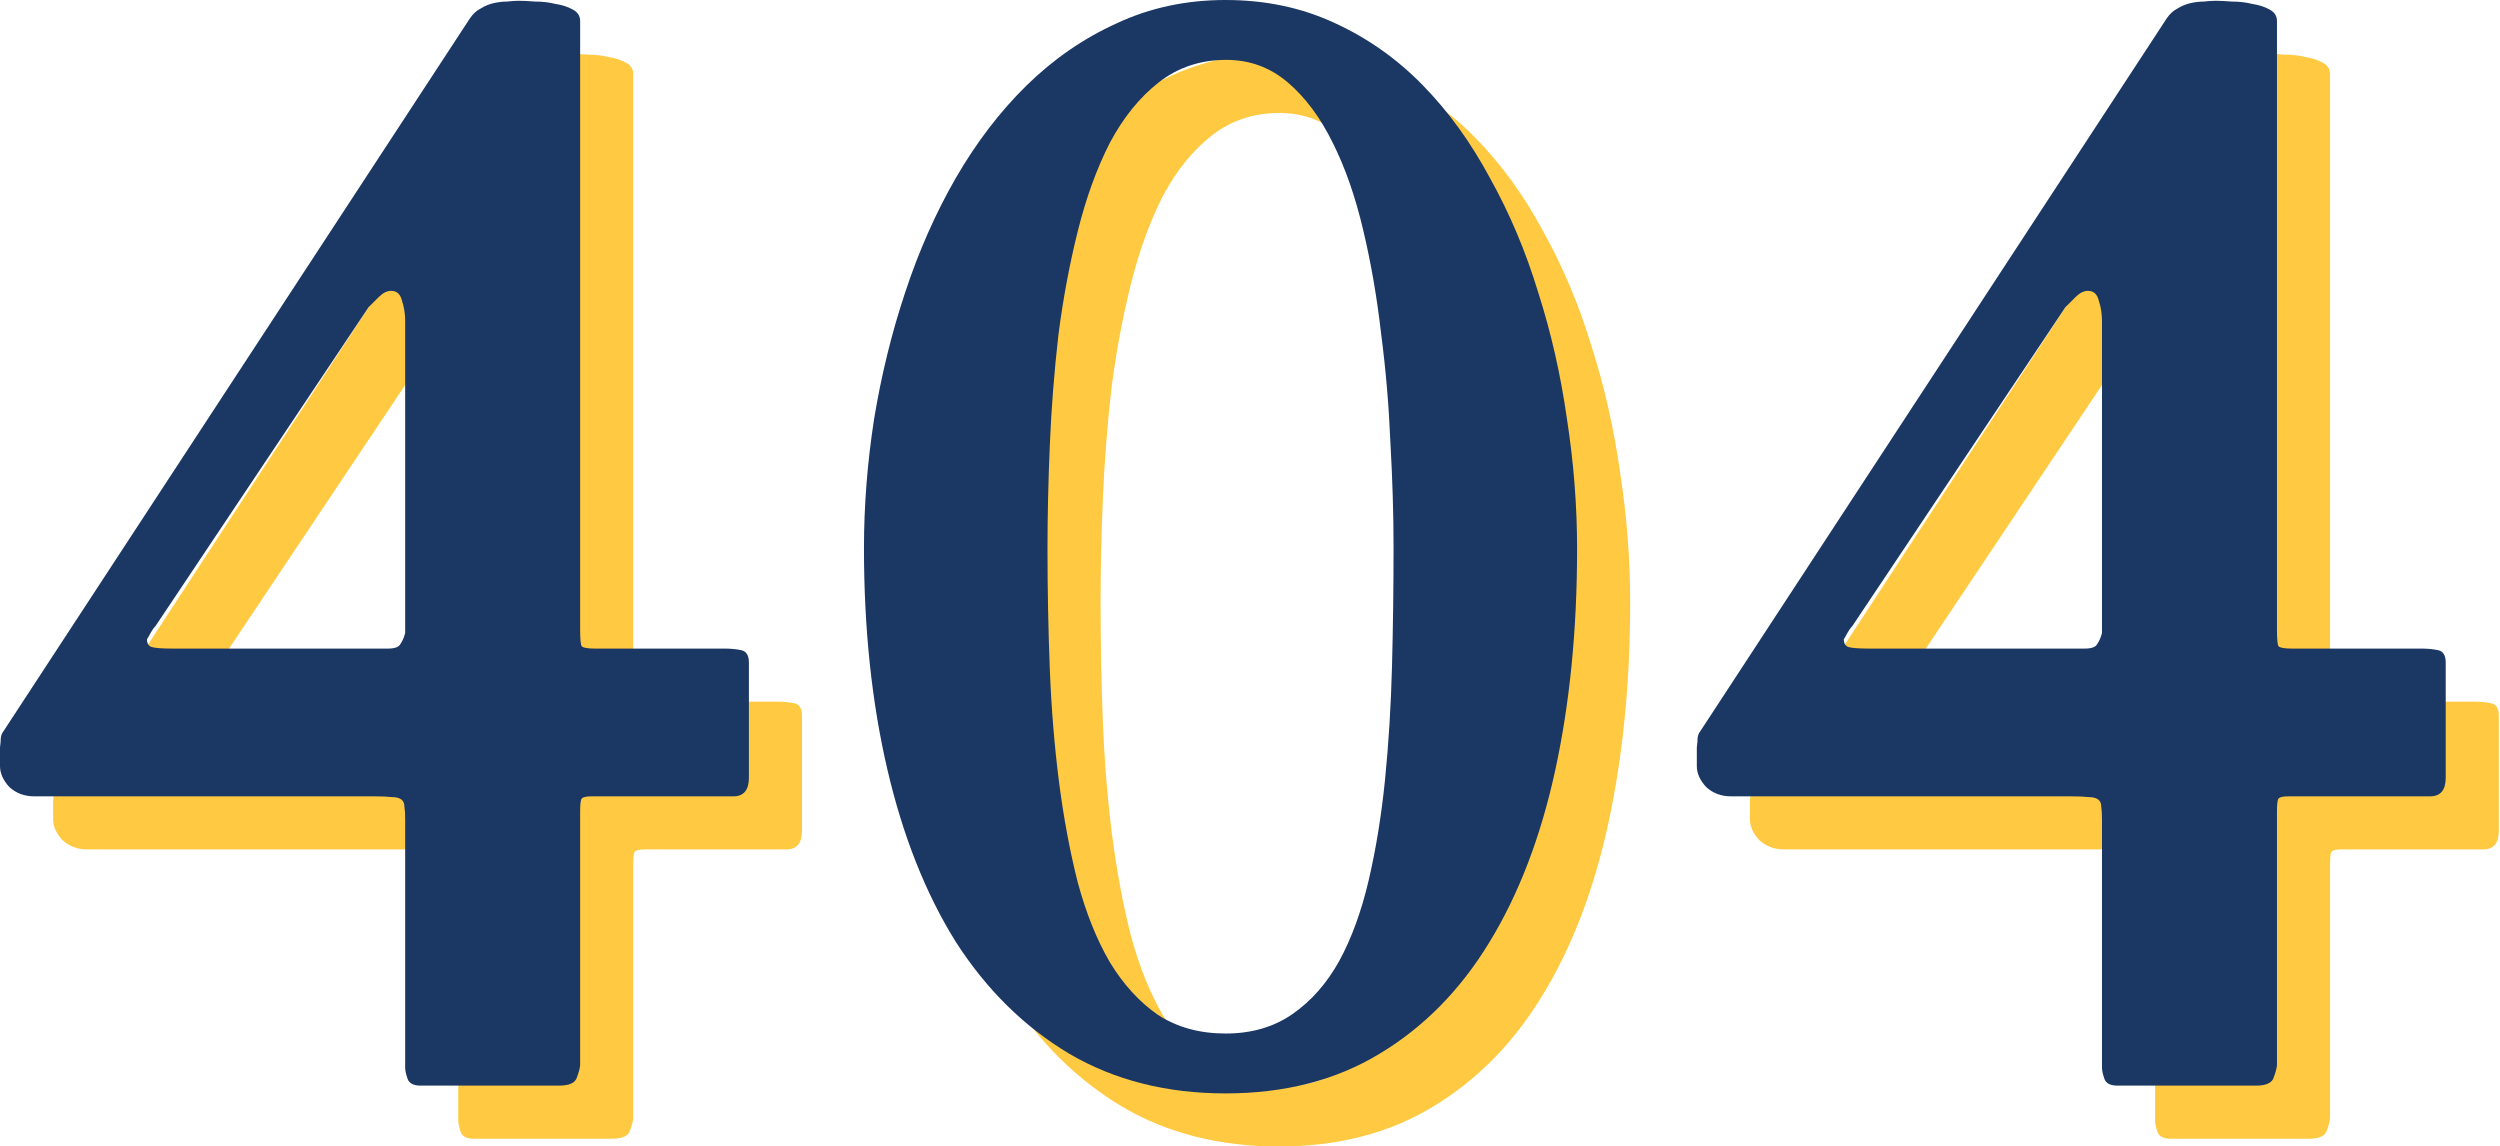 <svg width="471" height="216" viewBox="0 0 471 216" fill="none" xmlns="http://www.w3.org/2000/svg">
<path d="M10.002 154.318C10.002 153.927 10.002 153.439 10.002 152.853C10.002 152.169 10.002 151.485 10.002 150.801C10.1 150.118 10.149 149.532 10.149 149.043C10.246 148.457 10.393 148.067 10.588 147.871L98.496 13.518C99.082 12.639 99.766 12.004 100.547 11.614C101.329 11.125 102.159 10.783 103.038 10.588C103.917 10.393 104.747 10.295 105.529 10.295C106.408 10.197 107.14 10.149 107.727 10.149C108.508 10.149 109.534 10.197 110.803 10.295C112.171 10.295 113.441 10.441 114.613 10.735C115.882 10.93 116.957 11.272 117.836 11.76C118.813 12.248 119.301 12.981 119.301 13.958V128.531C119.301 130.387 119.399 131.462 119.594 131.755C119.887 132.048 120.717 132.194 122.085 132.194H146.553C147.627 132.194 148.653 132.292 149.629 132.487C150.606 132.683 151.095 133.464 151.095 134.832V156.516C151.095 158.86 150.118 160.032 148.164 160.032H121.499C120.424 160.032 119.789 160.178 119.594 160.471C119.399 160.667 119.301 161.497 119.301 162.962V210.579C119.301 211.067 119.106 211.849 118.715 212.923C118.422 213.998 117.299 214.535 115.345 214.535H89.266C87.898 214.535 87.068 214.095 86.775 213.216C86.482 212.337 86.335 211.653 86.335 211.165V164.427C86.335 163.353 86.287 162.523 86.189 161.937C86.189 161.35 85.994 160.911 85.603 160.618C85.212 160.325 84.626 160.178 83.845 160.178C83.063 160.081 81.94 160.032 80.475 160.032H16.449C14.593 160.032 13.03 159.446 11.76 158.274C10.588 157.004 10.002 155.685 10.002 154.318ZM37.693 130.436C37.693 131.218 37.986 131.706 38.572 131.901C39.256 132.097 40.526 132.194 42.382 132.194H83.112C84.382 132.194 85.163 131.901 85.457 131.315C85.847 130.729 86.14 130.045 86.335 129.264V70.512C86.335 69.145 86.14 67.875 85.749 66.703C85.457 65.433 84.773 64.798 83.698 64.798C82.917 64.798 82.135 65.189 81.354 65.97C80.67 66.654 80.035 67.289 79.449 67.875L39.305 127.945C39.109 128.141 38.914 128.385 38.719 128.678C38.621 128.873 38.474 129.117 38.279 129.411C38.084 129.801 37.888 130.143 37.693 130.436Z" fill="#FFCA42"/>
<path d="M240.901 216C229.766 216 219.95 213.509 211.452 208.528C202.954 203.449 195.824 196.416 190.061 187.43C184.396 178.346 180.098 167.504 177.168 154.904C174.238 142.304 172.773 128.434 172.773 113.294C172.773 105.285 173.408 97.177 174.677 88.973C176.045 80.67 177.998 72.71 180.538 65.091C183.077 57.375 186.252 50.196 190.061 43.554C193.968 36.814 198.413 31.002 203.394 26.119C208.473 21.137 214.138 17.23 220.39 14.397C226.641 11.467 233.478 10.002 240.901 10.002C248.325 10.002 255.113 11.418 261.267 14.251C267.518 17.084 273.086 20.991 277.969 25.972C282.853 30.953 287.102 36.814 290.716 43.554C294.428 50.196 297.456 57.375 299.8 65.091C302.242 72.71 304.049 80.67 305.221 88.973C306.491 97.177 307.126 105.333 307.126 113.441C307.126 128.58 305.758 142.45 303.023 155.05C300.288 167.651 296.137 178.493 290.57 187.576C285.1 196.563 278.214 203.546 269.911 208.528C261.706 213.509 252.036 216 240.901 216ZM207.35 113.441C207.35 121.059 207.496 128.629 207.789 136.15C208.082 143.573 208.668 150.704 209.548 157.541C210.427 164.281 211.599 170.532 213.064 176.295C214.627 182.058 216.629 187.039 219.071 191.239C221.61 195.439 224.638 198.76 228.155 201.202C231.769 203.546 236.018 204.718 240.901 204.718C245.785 204.718 249.985 203.498 253.502 201.056C257.018 198.614 259.948 195.293 262.292 191.093C264.637 186.795 266.492 181.716 267.86 175.855C269.227 169.995 270.253 163.695 270.937 156.955C271.62 150.118 272.06 142.987 272.255 135.564C272.451 128.141 272.548 120.669 272.548 113.148C272.548 106.994 272.353 100.45 271.962 93.515C271.669 86.482 271.083 79.596 270.204 72.856C269.423 66.019 268.299 59.524 266.834 53.37C265.369 47.119 263.465 41.649 261.12 36.961C258.776 32.174 255.943 28.365 252.623 25.532C249.302 22.7 245.443 21.284 241.048 21.284C236.164 21.284 231.915 22.7 228.301 25.532C224.687 28.365 221.61 32.174 219.071 36.961C216.629 41.747 214.627 47.265 213.064 53.517C211.501 59.768 210.28 66.312 209.401 73.149C208.62 79.987 208.082 86.873 207.789 93.808C207.496 100.743 207.35 107.287 207.35 113.441Z" fill="#FFCA42"/>
<path d="M329.683 154.318C329.683 153.927 329.683 153.439 329.683 152.853C329.683 152.169 329.683 151.485 329.683 150.801C329.78 150.118 329.829 149.532 329.829 149.043C329.927 148.457 330.073 148.067 330.269 147.871L418.177 13.518C418.763 12.639 419.447 12.004 420.228 11.614C421.01 11.125 421.84 10.783 422.719 10.588C423.598 10.393 424.428 10.295 425.21 10.295C426.089 10.197 426.821 10.149 427.407 10.149C428.189 10.149 429.214 10.197 430.484 10.295C431.852 10.295 433.121 10.441 434.293 10.735C435.563 10.93 436.638 11.272 437.517 11.76C438.493 12.248 438.982 12.981 438.982 13.958V128.531C438.982 130.387 439.08 131.462 439.275 131.755C439.568 132.048 440.398 132.194 441.766 132.194H466.233C467.308 132.194 468.333 132.292 469.31 132.487C470.287 132.683 470.775 133.464 470.775 134.832V156.516C470.775 158.86 469.799 160.032 467.845 160.032H441.18C440.105 160.032 439.47 160.178 439.275 160.471C439.08 160.667 438.982 161.497 438.982 162.962V210.579C438.982 211.067 438.787 211.849 438.396 212.923C438.103 213.998 436.98 214.535 435.026 214.535H408.947C407.579 214.535 406.749 214.095 406.456 213.216C406.163 212.337 406.016 211.653 406.016 211.165V164.427C406.016 163.353 405.967 162.523 405.87 161.937C405.87 161.35 405.674 160.911 405.284 160.618C404.893 160.325 404.307 160.178 403.526 160.178C402.744 160.081 401.621 160.032 400.156 160.032H336.129C334.274 160.032 332.711 159.446 331.441 158.274C330.269 157.004 329.683 155.685 329.683 154.318ZM357.374 130.436C357.374 131.218 357.667 131.706 358.253 131.901C358.937 132.097 360.206 132.194 362.062 132.194H402.793C404.063 132.194 404.844 131.901 405.137 131.315C405.528 130.729 405.821 130.045 406.016 129.264V70.512C406.016 69.145 405.821 67.875 405.43 66.703C405.137 65.433 404.454 64.798 403.379 64.798C402.598 64.798 401.816 65.189 401.035 65.97C400.351 66.654 399.716 67.289 399.13 67.875L358.985 127.945C358.79 128.141 358.595 128.385 358.399 128.678C358.302 128.873 358.155 129.117 357.96 129.411C357.765 129.801 357.569 130.143 357.374 130.436Z" fill="#FFCA42"/>
<path d="M0 144.316C0 143.925 0 143.437 0 142.851C0 142.167 0 141.483 0 140.799C0.098 140.116 0.147 139.53 0.147 139.041C0.244 138.455 0.391 138.065 0.586 137.869L88.494 3.516C89.08 2.637 89.764 2.002 90.545 1.612C91.327 1.123 92.157 0.781 93.036 0.586C93.915 0.391 94.745 0.293 95.527 0.293C96.406 0.195 97.138 0.147 97.725 0.147C98.506 0.147 99.531 0.195 100.801 0.293C102.169 0.293 103.439 0.44 104.611 0.733C105.88 0.928 106.955 1.27 107.834 1.758C108.811 2.247 109.299 2.979 109.299 3.956V118.529C109.299 120.385 109.397 121.46 109.592 121.753C109.885 122.046 110.715 122.192 112.083 122.192H136.551C137.625 122.192 138.651 122.29 139.627 122.485C140.604 122.681 141.093 123.462 141.093 124.83V146.514C141.093 148.858 140.116 150.03 138.162 150.03H111.497C110.422 150.03 109.787 150.176 109.592 150.469C109.397 150.665 109.299 151.495 109.299 152.96V200.577C109.299 201.065 109.104 201.847 108.713 202.921C108.42 203.996 107.297 204.533 105.343 204.533H79.264C77.896 204.533 77.066 204.093 76.773 203.214C76.48 202.335 76.334 201.651 76.334 201.163V154.425C76.334 153.351 76.285 152.521 76.187 151.935C76.187 151.348 75.992 150.909 75.601 150.616C75.21 150.323 74.624 150.176 73.843 150.176C73.061 150.079 71.938 150.03 70.473 150.03H6.447C4.591 150.03 3.028 149.444 1.758 148.272C0.586 147.002 0 145.683 0 144.316ZM27.691 120.434C27.691 121.216 27.984 121.704 28.57 121.899C29.254 122.095 30.524 122.192 32.38 122.192H73.11C74.38 122.192 75.161 121.899 75.454 121.313C75.845 120.727 76.138 120.043 76.334 119.262V60.51C76.334 59.143 76.138 57.873 75.748 56.701C75.454 55.431 74.771 54.796 73.696 54.796C72.915 54.796 72.133 55.187 71.352 55.968C70.668 56.652 70.034 57.287 69.447 57.873L29.303 117.943C29.107 118.139 28.912 118.383 28.717 118.676C28.619 118.871 28.473 119.115 28.277 119.409C28.082 119.799 27.886 120.141 27.691 120.434Z" fill="#1B3764"/>
<path d="M230.899 205.998C219.764 205.998 209.948 203.507 201.45 198.526C192.952 193.447 185.822 186.414 180.059 177.428C174.394 168.344 170.096 157.502 167.166 144.902C164.236 132.302 162.771 118.432 162.771 103.292C162.771 95.283 163.406 87.175 164.675 78.971C166.043 70.668 167.996 62.708 170.536 55.089C173.075 47.373 176.25 40.194 180.059 33.552C183.966 26.812 188.411 21 193.392 16.116C198.471 11.135 204.136 7.228 210.388 4.395C216.639 1.465 223.476 0 230.899 0C238.323 0 245.111 1.416 251.265 4.249C257.516 7.081 263.084 10.989 267.967 15.97C272.851 20.951 277.1 26.812 280.714 33.552C284.426 40.194 287.454 47.373 289.798 55.089C292.24 62.708 294.047 70.668 295.219 78.971C296.489 87.175 297.124 95.332 297.124 103.439C297.124 118.578 295.756 132.448 293.021 145.048C290.286 157.649 286.135 168.491 280.568 177.574C275.098 186.561 268.212 193.544 259.909 198.526C251.704 203.507 242.034 205.998 230.899 205.998ZM197.348 103.439C197.348 111.057 197.494 118.627 197.787 126.148C198.08 133.571 198.666 140.702 199.546 147.539C200.425 154.279 201.597 160.53 203.062 166.293C204.625 172.056 206.627 177.037 209.069 181.237C211.609 185.437 214.636 188.758 218.153 191.2C221.767 193.544 226.016 194.716 230.899 194.716C235.783 194.716 239.983 193.496 243.5 191.054C247.016 188.612 249.946 185.291 252.29 181.091C254.635 176.793 256.49 171.714 257.858 165.853C259.225 159.993 260.251 153.693 260.935 146.953C261.618 140.116 262.058 132.985 262.253 125.562C262.449 118.139 262.546 110.667 262.546 103.146C262.546 96.992 262.351 90.448 261.96 83.513C261.667 76.48 261.081 69.594 260.202 62.854C259.421 56.017 258.297 49.522 256.832 43.368C255.367 37.117 253.463 31.647 251.118 26.959C248.774 22.172 245.942 18.363 242.621 15.53C239.3 12.698 235.441 11.281 231.046 11.281C226.162 11.281 221.913 12.698 218.299 15.53C214.685 18.363 211.609 22.172 209.069 26.959C206.627 31.745 204.625 37.263 203.062 43.514C201.499 49.766 200.278 56.31 199.399 63.147C198.618 69.985 198.08 76.871 197.787 83.806C197.494 90.741 197.348 97.285 197.348 103.439Z" fill="#1B3764"/>
<path d="M319.681 144.316C319.681 143.925 319.681 143.437 319.681 142.851C319.681 142.167 319.681 141.483 319.681 140.799C319.778 140.116 319.827 139.53 319.827 139.041C319.925 138.455 320.071 138.065 320.267 137.869L408.175 3.516C408.761 2.637 409.445 2.002 410.226 1.612C411.008 1.123 411.838 0.781 412.717 0.586C413.596 0.391 414.426 0.293 415.208 0.293C416.087 0.195 416.819 0.147 417.405 0.147C418.187 0.147 419.212 0.195 420.482 0.293C421.85 0.293 423.119 0.44 424.291 0.733C425.561 0.928 426.636 1.27 427.515 1.758C428.491 2.247 428.98 2.979 428.98 3.956V118.529C428.98 120.385 429.078 121.46 429.273 121.753C429.566 122.046 430.396 122.192 431.764 122.192H456.231C457.306 122.192 458.331 122.29 459.308 122.485C460.285 122.681 460.773 123.462 460.773 124.83V146.514C460.773 148.858 459.797 150.03 457.843 150.03H431.178C430.103 150.03 429.468 150.176 429.273 150.469C429.078 150.665 428.98 151.495 428.98 152.96V200.577C428.98 201.065 428.785 201.847 428.394 202.921C428.101 203.996 426.978 204.533 425.024 204.533H398.945C397.577 204.533 396.747 204.093 396.454 203.214C396.161 202.335 396.014 201.651 396.014 201.163V154.425C396.014 153.351 395.965 152.521 395.868 151.935C395.868 151.348 395.672 150.909 395.282 150.616C394.891 150.323 394.305 150.176 393.524 150.176C392.742 150.079 391.619 150.03 390.154 150.03H326.127C324.272 150.03 322.709 149.444 321.439 148.272C320.267 147.002 319.681 145.683 319.681 144.316ZM347.372 120.434C347.372 121.216 347.665 121.704 348.251 121.899C348.935 122.095 350.204 122.192 352.06 122.192H392.791C394.061 122.192 394.842 121.899 395.135 121.313C395.526 120.727 395.819 120.043 396.014 119.262V60.51C396.014 59.143 395.819 57.873 395.428 56.701C395.135 55.431 394.452 54.796 393.377 54.796C392.596 54.796 391.814 55.187 391.033 55.968C390.349 56.652 389.714 57.287 389.128 57.873L348.983 117.943C348.788 118.139 348.593 118.383 348.397 118.676C348.3 118.871 348.153 119.115 347.958 119.409C347.763 119.799 347.567 120.141 347.372 120.434Z" fill="#1B3764"/>
</svg>
